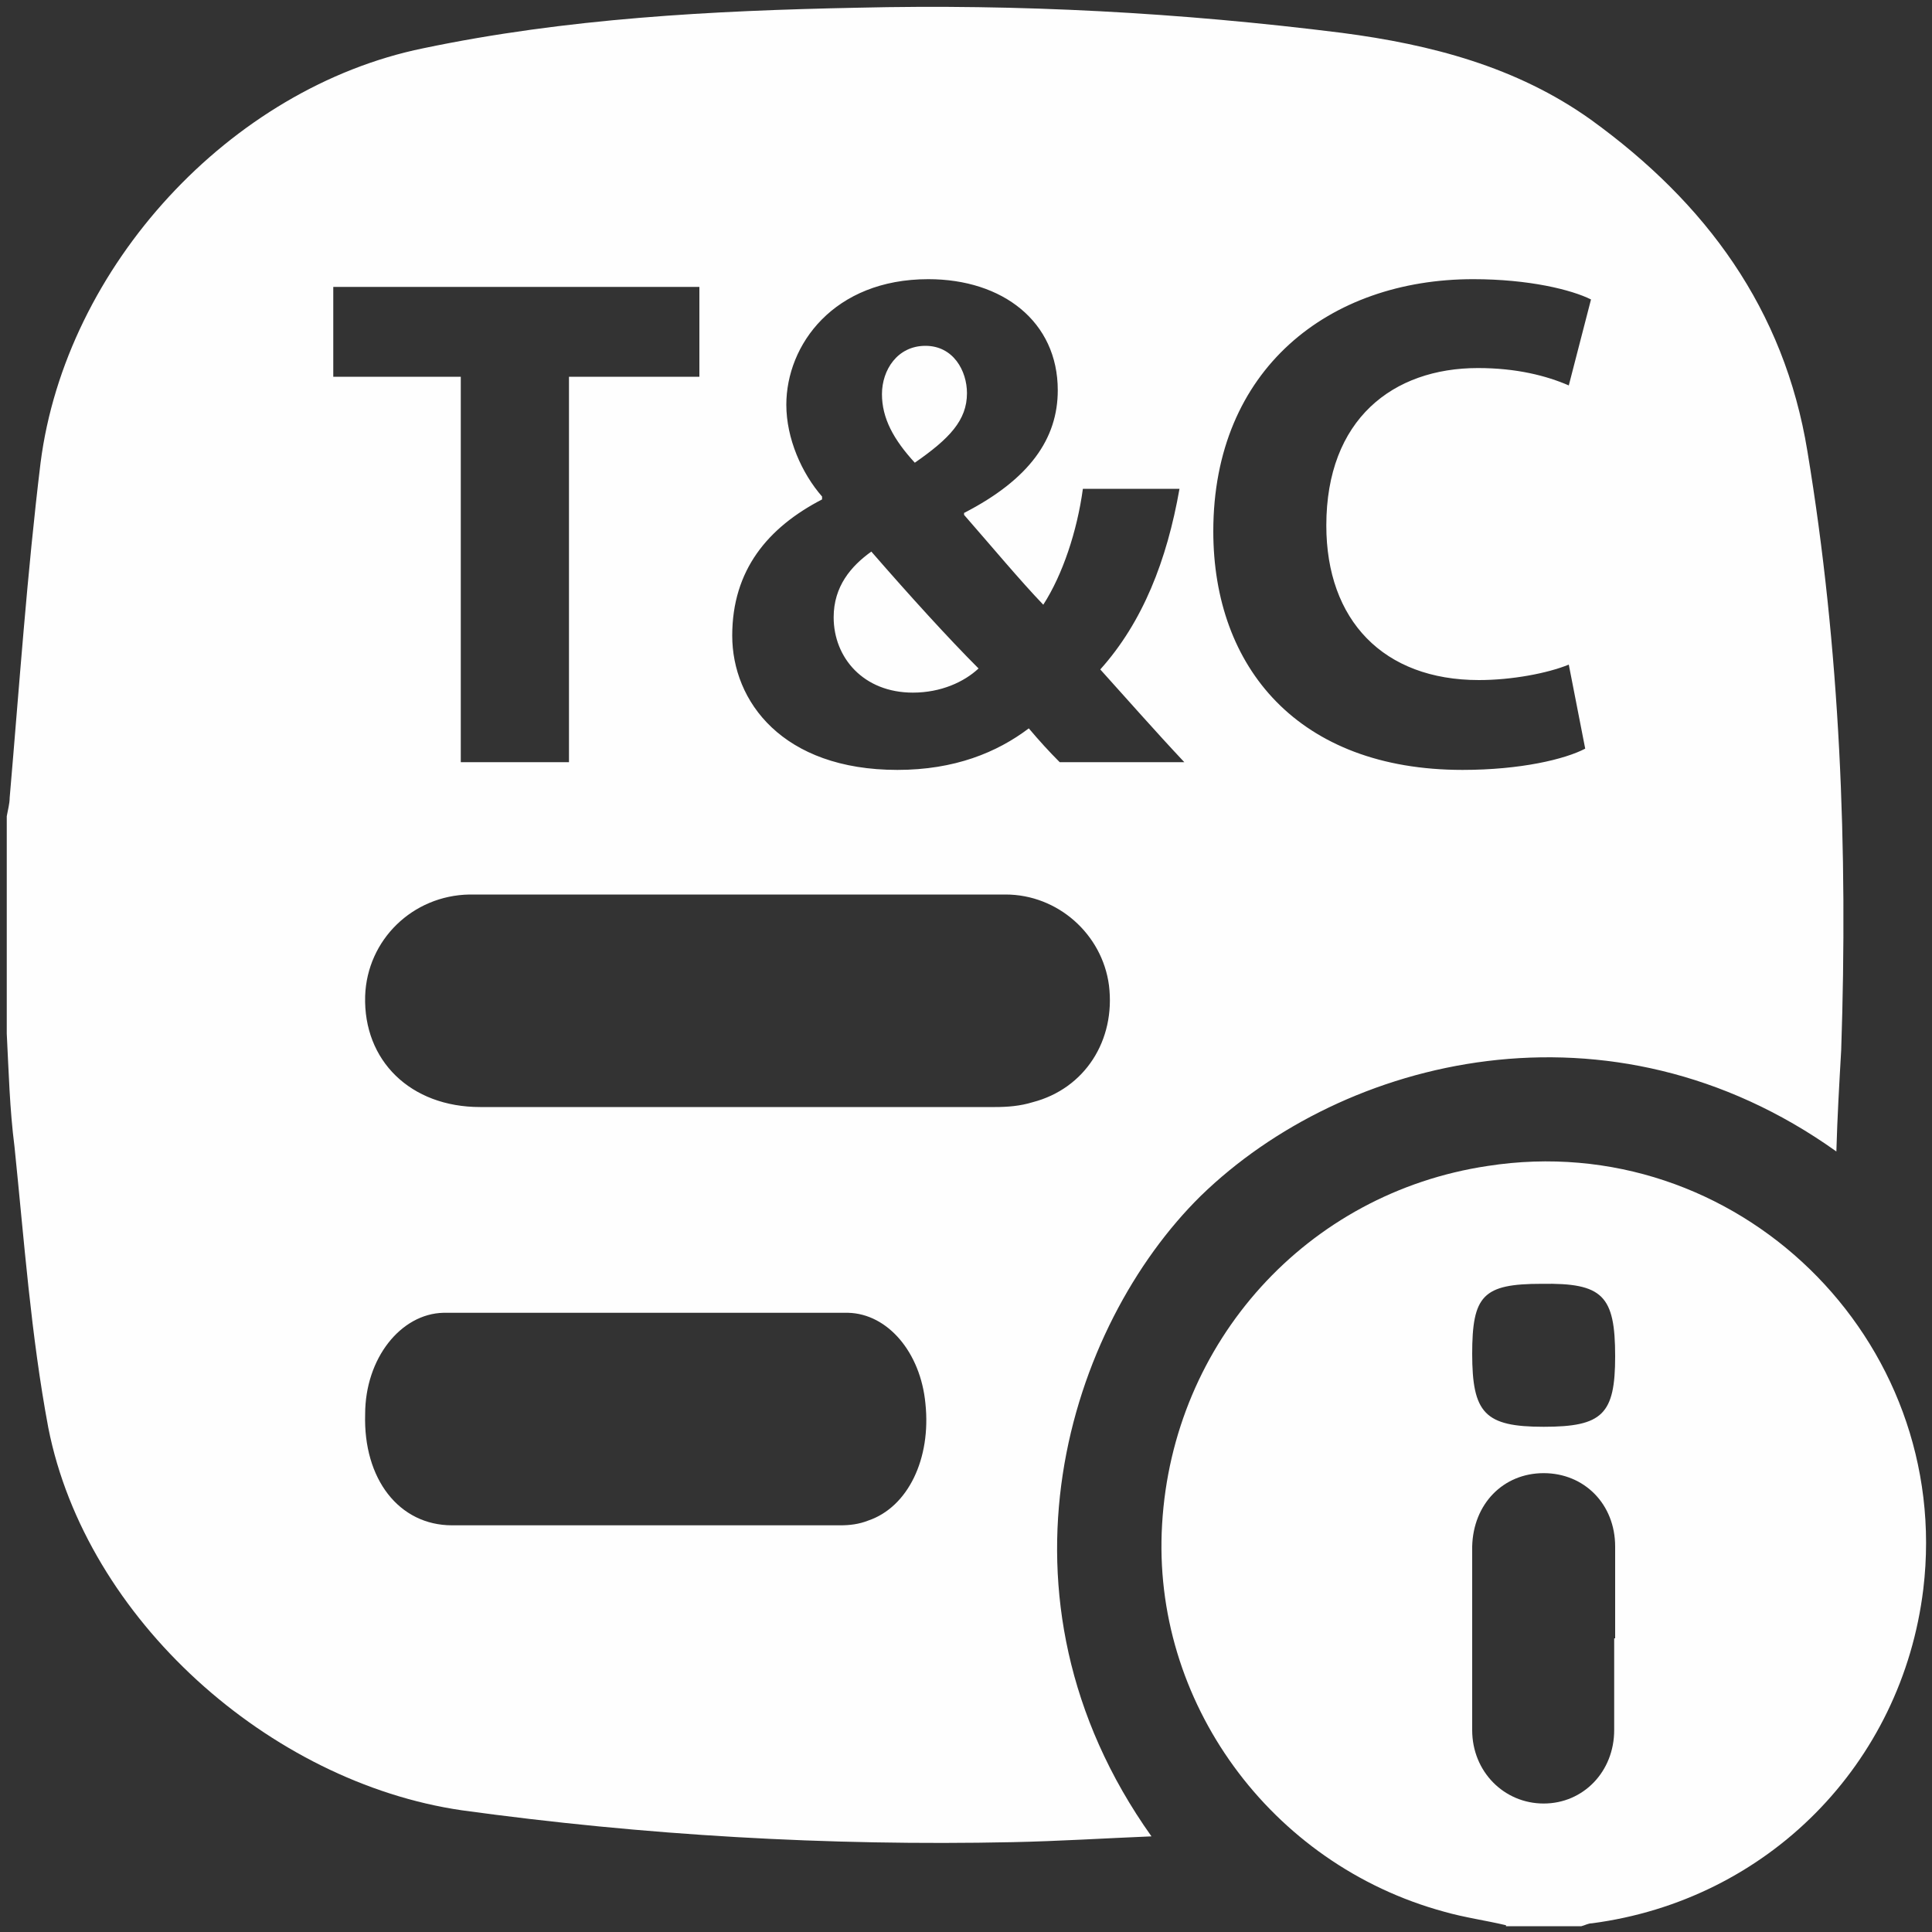 <svg width="20" height="20" viewBox="0 0 20 20" fill="none" xmlns="http://www.w3.org/2000/svg">
<rect x="0" y="0" width="20" height="20" fill="#333333" stroke="none"/>
<g clip-path="url(#clip0_828_4058)">
<path d="M9.02 5.71C8.81 5.86 8.63 6.07 8.63 6.39C8.63 6.81 8.94 7.17 9.45 7.17C9.74 7.17 9.98 7.06 10.13 6.92C9.82 6.61 9.42 6.17 9.02 5.71ZM9.58 3.58C9.29 3.58 9.13 3.83 9.13 4.08C9.13 4.33 9.25 4.55 9.47 4.79C9.83 4.54 10.01 4.35 10.01 4.07C10.01 3.84 9.87 3.58 9.58 3.58ZM10.01 4.07C10.01 3.84 9.87 3.58 9.58 3.58C9.29 3.58 9.13 3.83 9.13 4.08C9.13 4.33 9.25 4.55 9.47 4.79C9.83 4.54 10.01 4.35 10.01 4.07ZM9.02 5.71C8.81 5.86 8.63 6.07 8.63 6.39C8.63 6.81 8.94 7.17 9.45 7.17C9.74 7.17 9.98 7.06 10.13 6.92C9.82 6.61 9.42 6.17 9.02 5.71ZM18.71 4.67C18.47 3.2 17.66 2.1 16.47 1.24C15.7 0.69 14.81 0.46 13.89 0.34C12.22 0.13 10.55 0.04 8.87 0.08C7.37 0.11 5.86 0.19 4.38 0.5C2.38 0.91 0.68 2.76 0.42 4.79C0.28 5.94 0.2 7.1 0.1 8.26C0.1 8.32 0.08 8.39 0.07 8.45V10.7C0.09 11.09 0.1 11.48 0.15 11.87C0.25 12.84 0.32 13.82 0.5 14.78C0.89 16.76 2.79 18.45 4.78 18.74C6.67 19 8.57 19.11 10.48 19.07C10.96 19.06 11.43 19.03 11.92 19.01C10.15 16.52 11.07 13.72 12.43 12.38C13.91 10.94 16.67 10.25 19.01 11.92C19.02 11.56 19.04 11.22 19.06 10.87C19.13 8.79 19.05 6.72 18.71 4.67ZM3.45 2.97H7.24V3.9H5.89V7.89H4.77V3.9H3.45V2.97ZM8.99 15.74C8.89 15.78 8.79 15.79 8.7 15.79H4.68C4.13 15.79 3.76 15.31 3.78 14.64C3.78 14.06 4.15 13.6 4.59 13.59H8.78C9.19 13.6 9.53 14 9.58 14.53C9.64 15.1 9.4 15.6 8.99 15.74ZM10.69 11.41C10.56 11.45 10.43 11.46 10.3 11.46H4.97C4.25 11.46 3.76 10.98 3.78 10.31C3.8 9.73 4.27 9.27 4.86 9.26H10.41C10.95 9.26 11.41 9.67 11.48 10.2C11.55 10.77 11.23 11.27 10.69 11.41ZM10.97 7.89C10.86 7.78 10.76 7.67 10.65 7.54C10.32 7.79 9.88 7.97 9.29 7.97C8.1 7.97 7.58 7.26 7.58 6.58C7.58 5.9 7.95 5.46 8.51 5.17V5.14C8.3 4.9 8.14 4.54 8.14 4.19C8.14 3.57 8.63 2.89 9.61 2.89C10.38 2.89 10.95 3.33 10.95 4.04C10.95 4.54 10.66 4.96 9.98 5.31V5.33C10.26 5.65 10.56 6.01 10.8 6.26C11 5.95 11.15 5.5 11.21 5.06H12.21C12.08 5.8 11.83 6.44 11.39 6.93C11.67 7.24 11.95 7.56 12.26 7.89H10.97ZM15.31 7.04C15.65 7.04 16.02 6.97 16.24 6.88L16.41 7.75C16.2 7.86 15.74 7.97 15.14 7.97C13.44 7.97 12.56 6.91 12.56 5.5C12.56 3.82 13.76 2.89 15.25 2.89C15.83 2.89 16.27 3 16.47 3.1L16.24 3.99C16.01 3.89 15.7 3.81 15.3 3.81C14.42 3.81 13.73 4.34 13.73 5.44C13.73 6.42 14.32 7.04 15.31 7.04ZM10.01 4.07C10.01 3.84 9.87 3.58 9.58 3.58C9.29 3.58 9.13 3.83 9.13 4.08C9.13 4.33 9.25 4.55 9.47 4.79C9.83 4.54 10.01 4.35 10.01 4.07ZM8.63 6.39C8.63 6.81 8.94 7.17 9.45 7.17C9.74 7.17 9.98 7.06 10.13 6.92C9.82 6.61 9.42 6.17 9.02 5.71C8.81 5.86 8.63 6.07 8.63 6.39Z" fill="#FEFEFE"/>
<path d="M15.59 19.93C15.38 19.88 15.16 19.85 14.95 19.79C13.15 19.3 11.92 17.61 12.03 15.78C12.14 13.89 13.53 12.35 15.4 12.07C17.97 11.67 20.22 13.86 19.91 16.45C19.69 18.26 18.3 19.67 16.48 19.91C16.44 19.91 16.41 19.93 16.37 19.94H15.59V19.93ZM16.72 16.96C16.72 16.64 16.72 16.33 16.72 16.01C16.72 15.57 16.4 15.25 15.98 15.25C15.56 15.25 15.25 15.57 15.24 16.01C15.24 16.64 15.24 17.27 15.24 17.91C15.24 18.34 15.57 18.67 15.98 18.67C16.39 18.67 16.71 18.34 16.71 17.91C16.71 17.59 16.71 17.28 16.71 16.96H16.72ZM15.24 14.01C15.24 14.63 15.37 14.77 15.98 14.77C16.59 14.77 16.72 14.64 16.72 14.04C16.72 13.41 16.59 13.28 15.96 13.29C15.35 13.29 15.24 13.41 15.24 14.02V14.01Z" fill="#FEFEFE"/>
</g>
<defs>
<clipPath id="clip0_828_4058">
<rect width="20" height="20" fill="white"/>
</clipPath>
</defs>
</svg>
